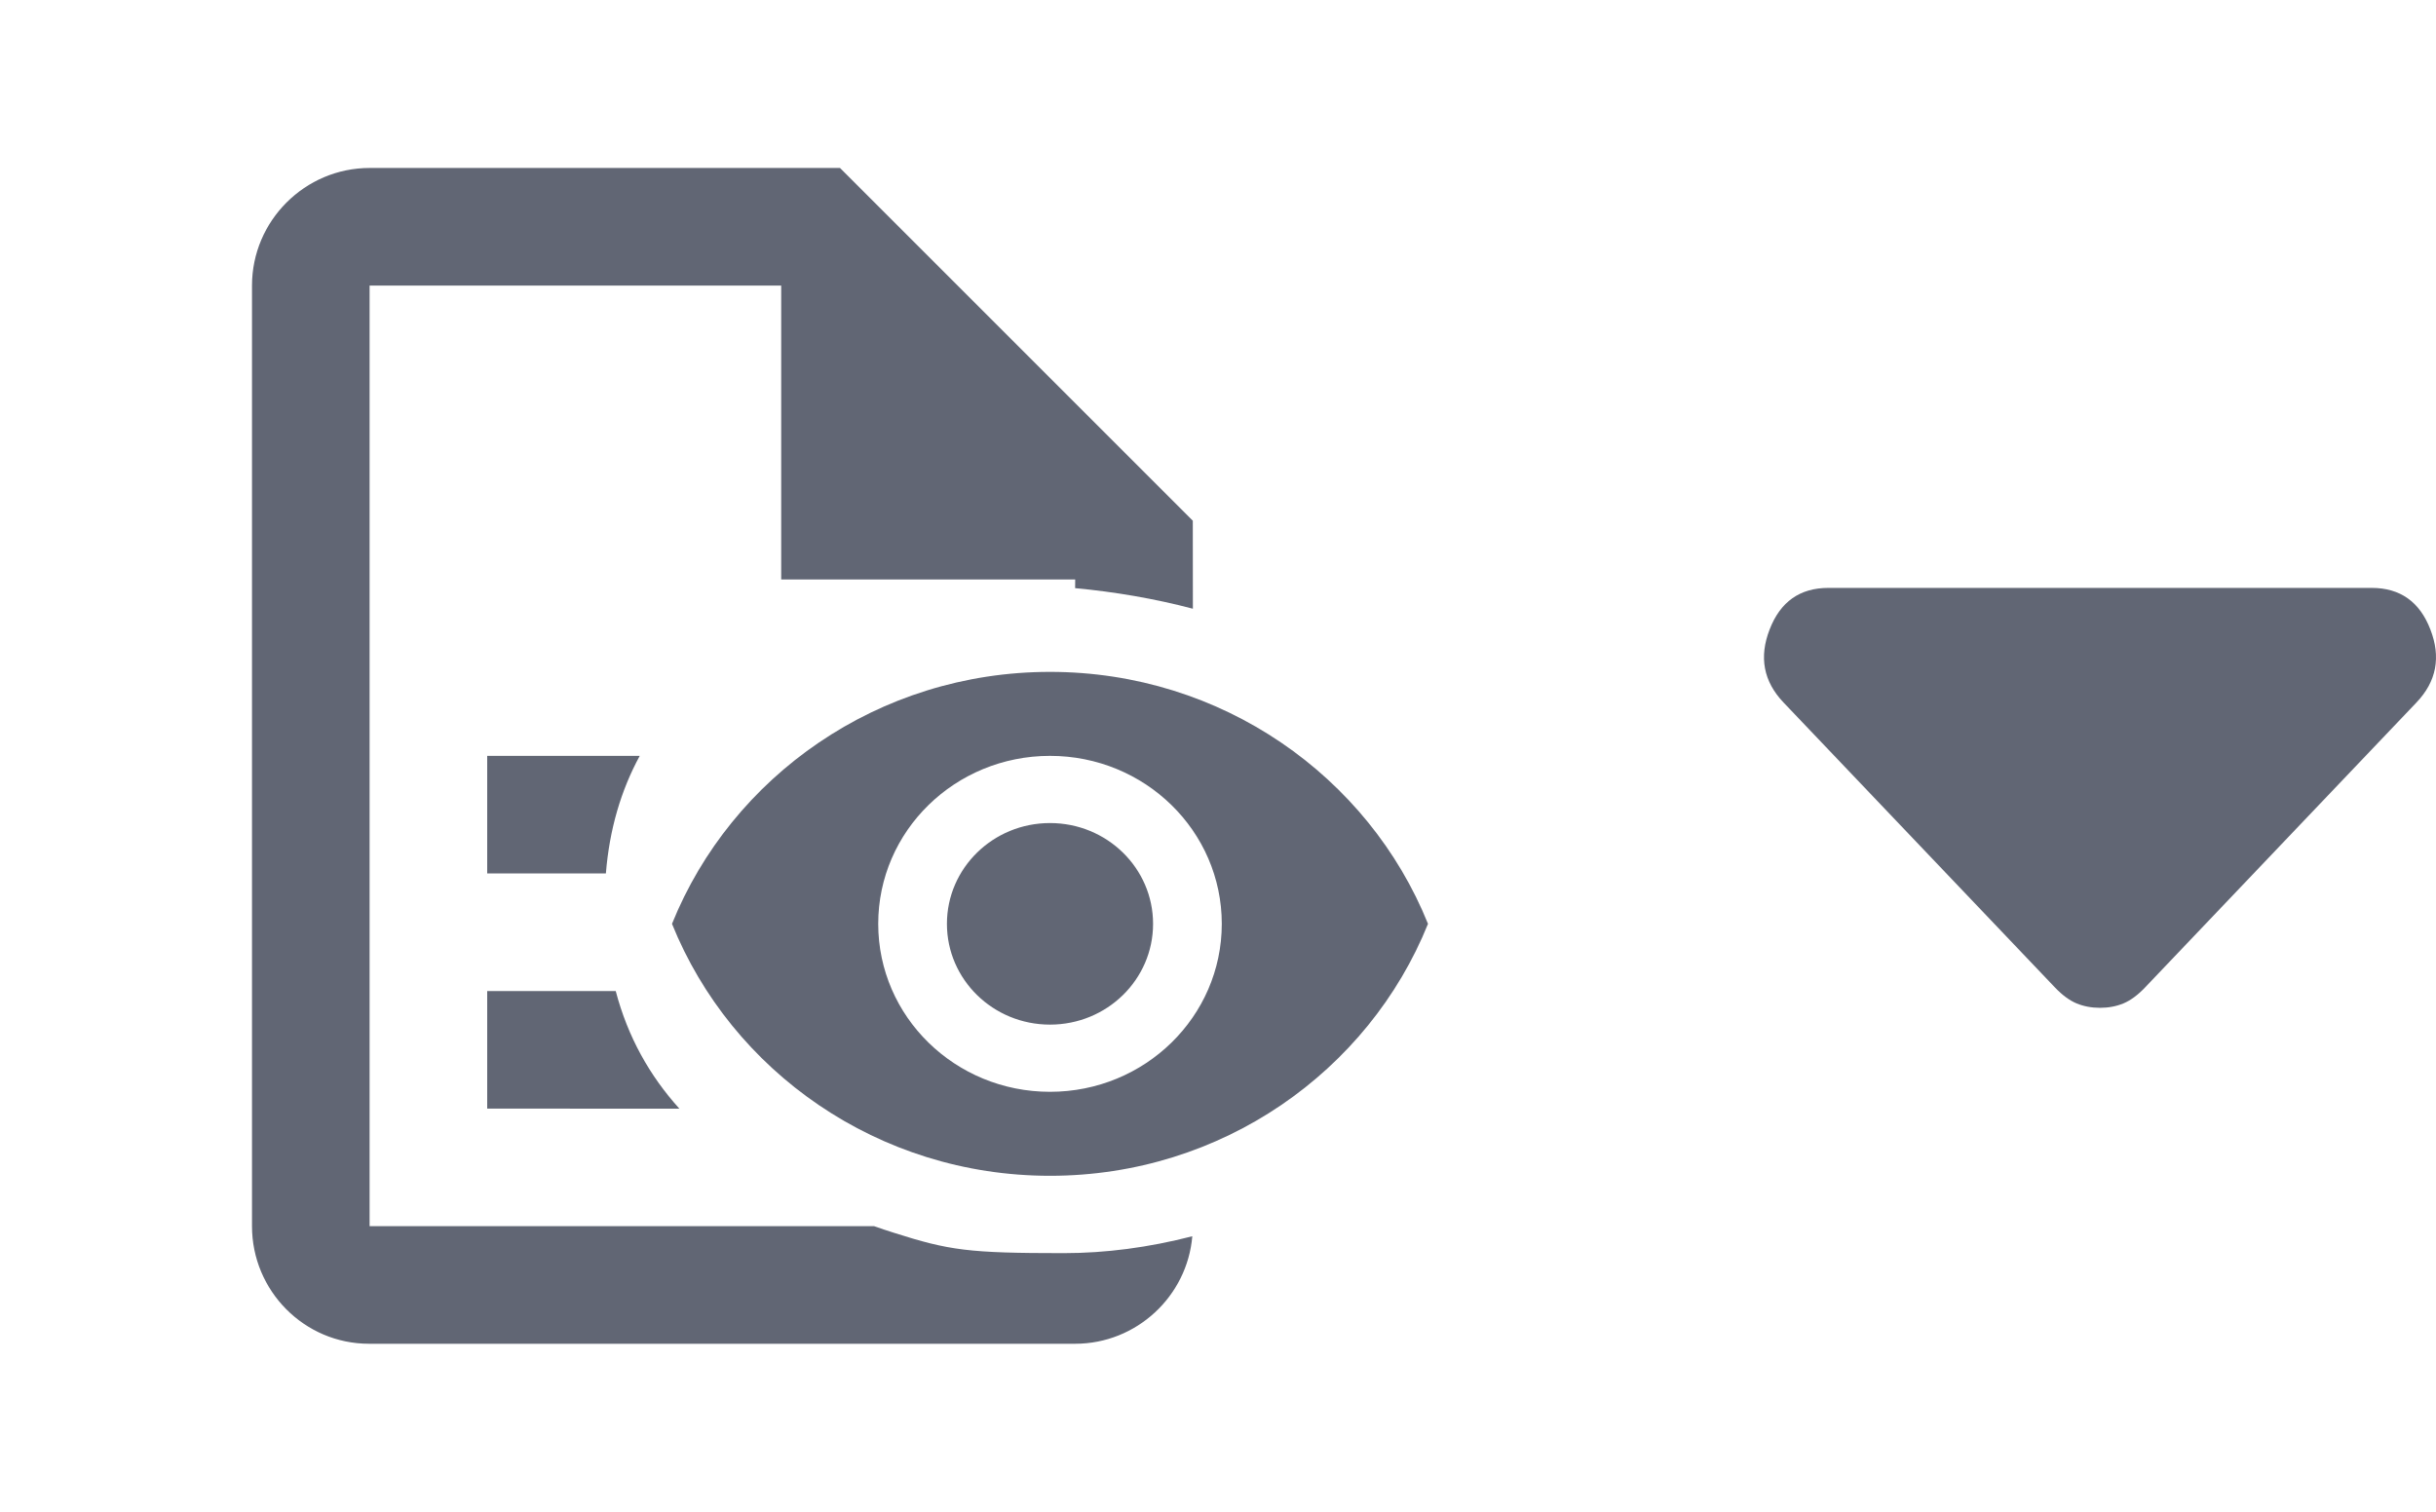 <svg xmlns="http://www.w3.org/2000/svg" xmlns:xlink="http://www.w3.org/1999/xlink" width="29px" height="18px" viewBox="0 0 29 18" version="1.1">
  <g id="ATG-Release-Detection" stroke="none" stroke-width="1" fill="none" fill-rule="evenodd">
    <g id="ATG-Release-detection---Reports" transform="translate(-1045, -444)">
      <g id="Group-4" transform="translate(1038, 437)">
        <g id="ic_report_arrow" transform="translate(7, 7)">
          <g id="Icon-Download-file">
            <rect id="Rectangle" fill="#D8D8D8" opacity="0" x="0" y="0" width="13.5" height="13.5" />
            <g id="add_comment_black_24dp" transform="translate(3, 2)" fill="#616674">
              <path d="M7,0 L11.2,4.2 L11.201,5.248 C10.747,5.128 10.271,5.047 9.799,5.003 L9.8,4.9 L6.3,4.9 L6.3,1.4 L1.4,1.4 L1.4,12.6 L7.406,12.6 C7.483,12.627 7.561,12.653 7.64,12.678 C8.302,12.889 8.531,12.921 9.662,12.921 C10.163,12.921 10.674,12.854 11.194,12.72 C11.134,13.434 10.53,14 9.8,14 L1.393,14 C0.623,14 0,13.37 0,12.6 L0,1.4 C0,0.63 0.63,0 1.4,0 L7,0 Z M5.088,11.201 L2.8,11.2 L2.8,9.8 L4.33,9.8 C4.474,10.348 4.735,10.81 5.088,11.201 Z M4.213,8.4 L2.8,8.4 L2.8,7 L4.616,7 C4.393,7.409 4.255,7.876 4.213,8.4 Z" id="Combined-Shape" />
            </g>
            <g id="eye" transform="translate(8, 8)" fill="#616674">
              <path d="M4.5,1.8 C3.822,1.8 3.273,2.337 3.273,3 C3.273,3.663 3.822,4.2 4.5,4.2 C5.178,4.2 5.727,3.663 5.727,3 C5.727,2.337 5.178,1.8 4.5,1.8 M4.5,5 C3.37,5 2.455,4.105 2.455,3 C2.455,1.895 3.37,1 4.5,1 C5.63,1 6.545,1.895 6.545,3 C6.545,4.105 5.63,5 4.5,5 M4.5,0 C2.455,0 0.708,1.244 0,3 C0.708,4.756 2.455,6 4.5,6 C6.545,6 8.292,4.756 9,3 C8.292,1.244 6.545,0 4.5,0 Z" id="Shape" />
            </g>
          </g>
          <path d="M24.465,11.759 L21.232,8.364 C20.994,8.114 20.939,7.824 21.067,7.495 C21.194,7.165 21.427,7 21.767,7 L28.233,7 C28.573,7 28.806,7.165 28.933,7.495 C29.061,7.824 29.006,8.114 28.768,8.364 L25.535,11.759 C25.45,11.848 25.365,11.911 25.28,11.947 C25.195,11.982 25.102,12 25,12 C24.898,12 24.805,11.982 24.72,11.947 C24.635,11.911 24.55,11.848 24.465,11.759 L24.465,11.759 Z" id="Path-Copy" fill="#616674" />
        </g>
      </g>
    </g>
  </g>
</svg>
